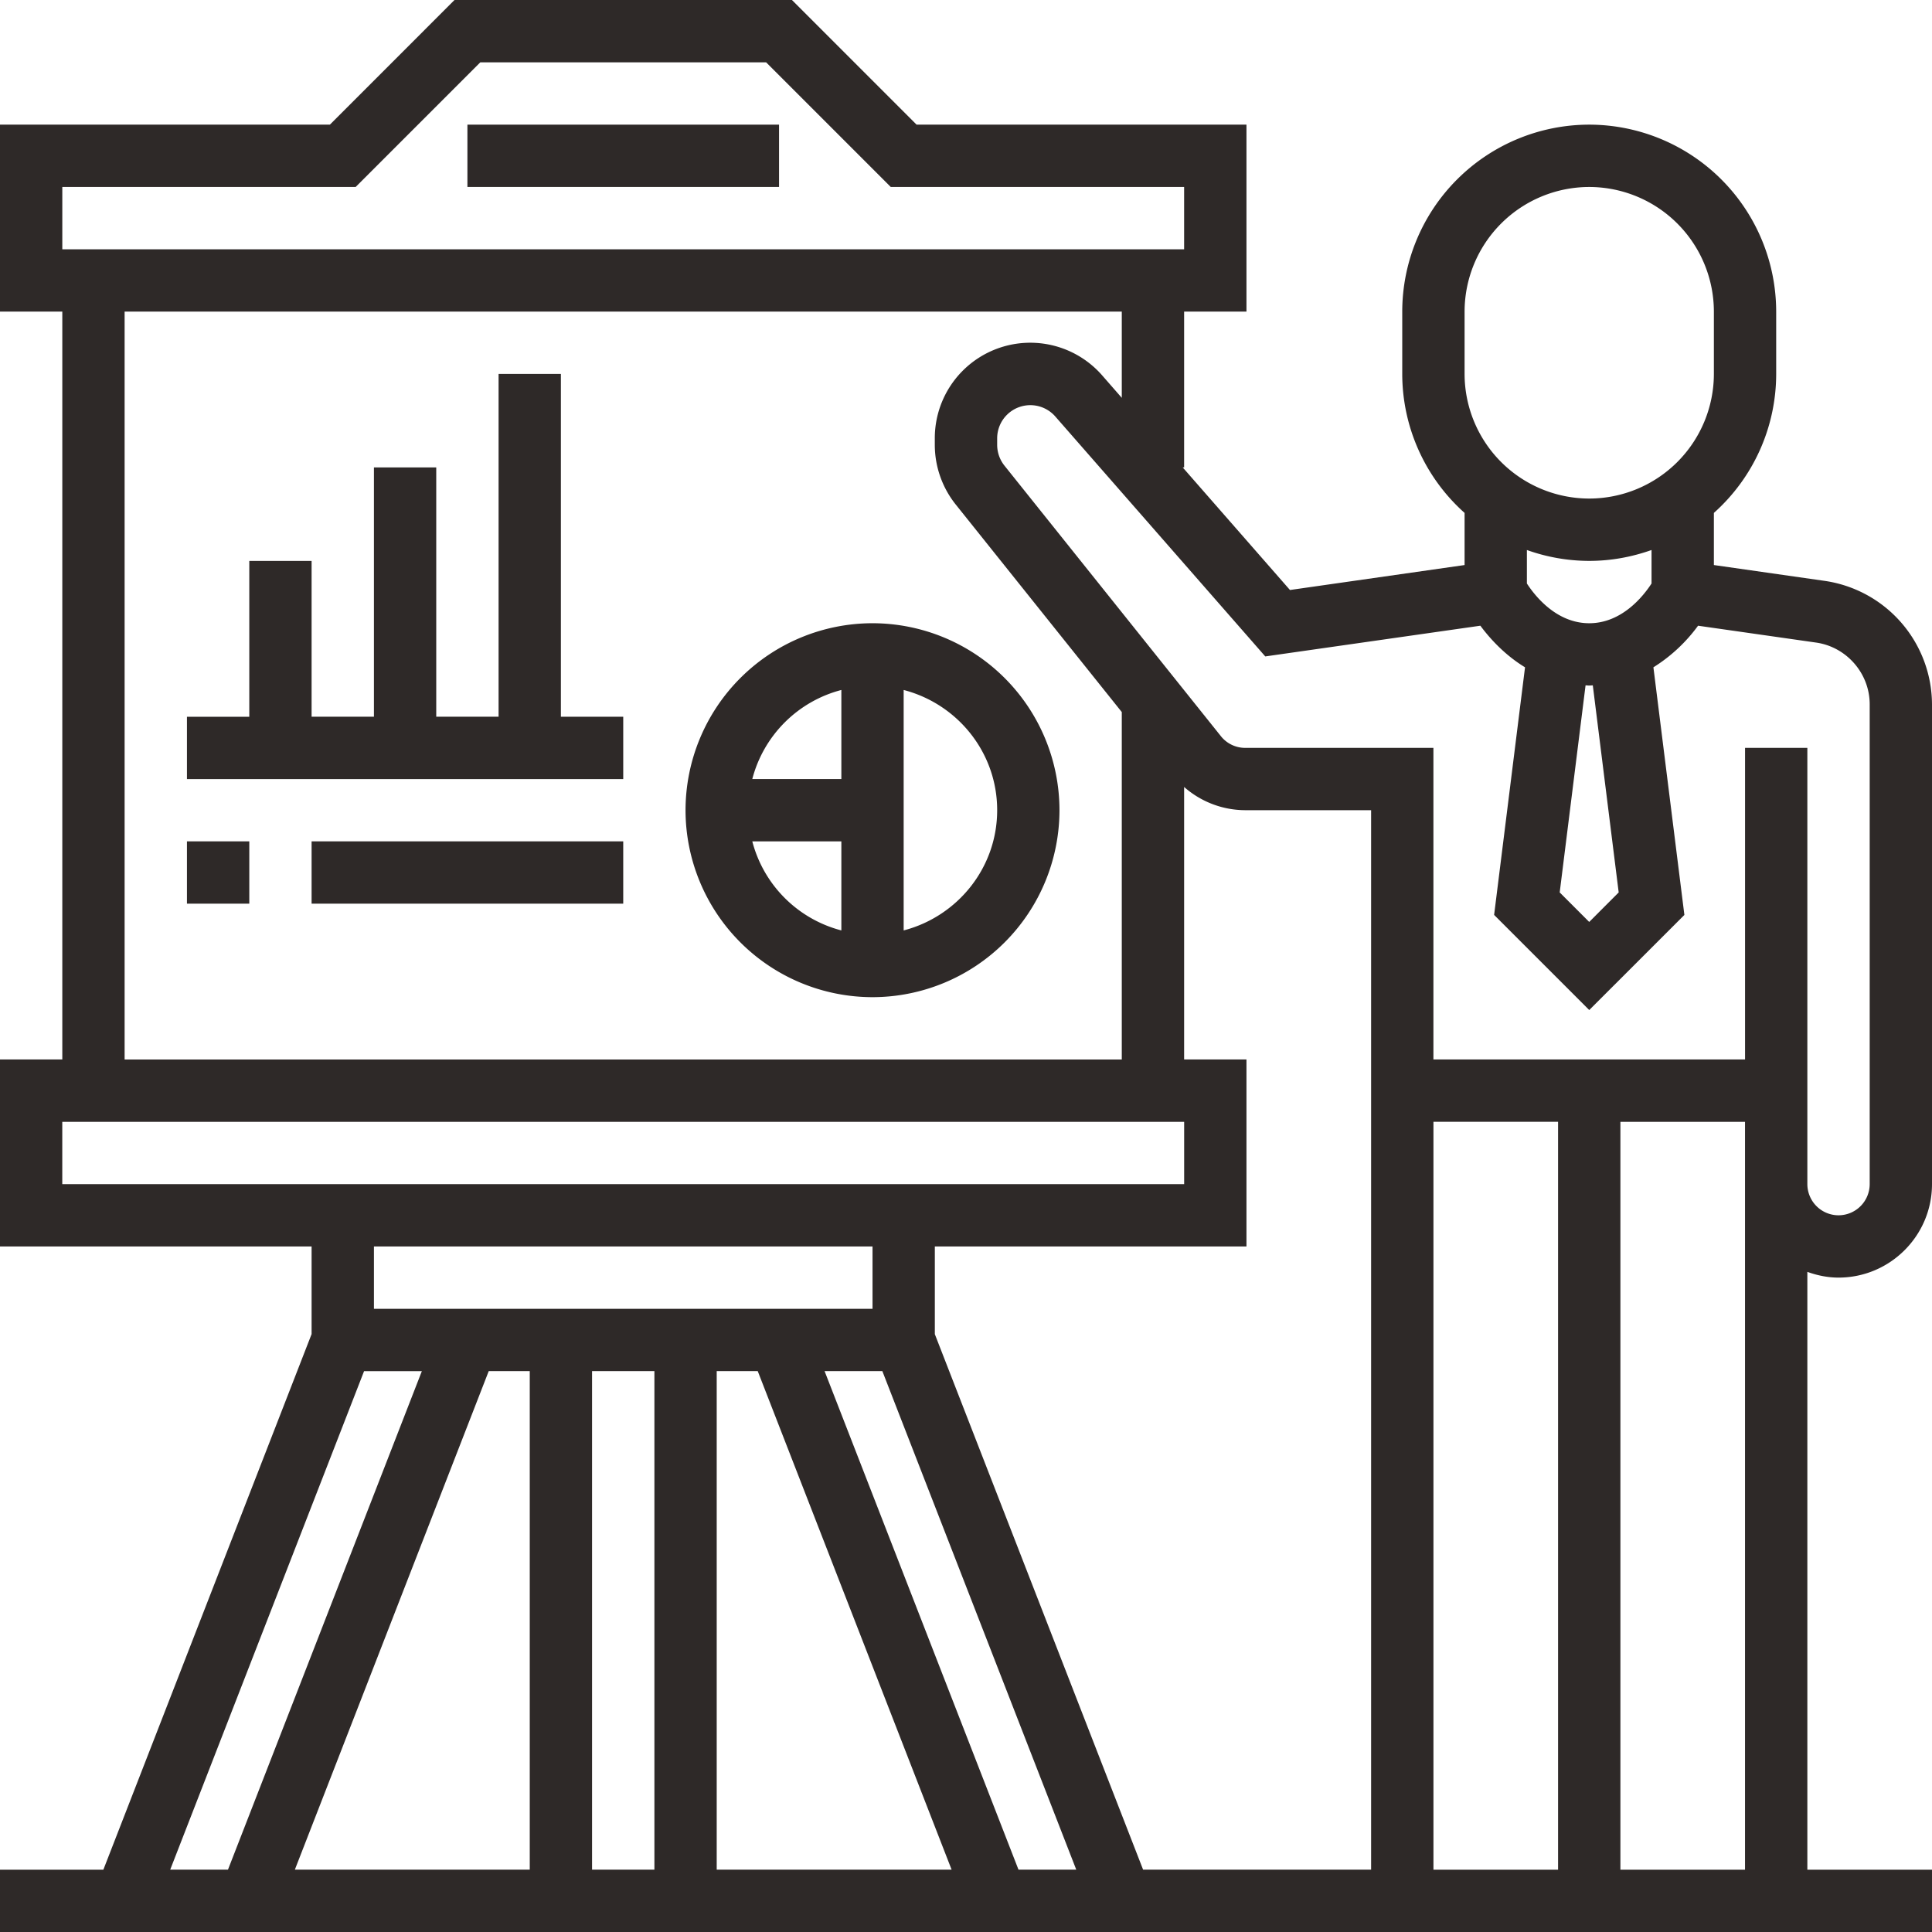 <svg width="60" height="60" fill="none" xmlns="http://www.w3.org/2000/svg"><g clip-path="url(#clip0)" fill="#2E2928"><path d="M14.516 3.871h9.678v1.935h-9.678V3.871zM17.42 11.613h-1.936v10.645h-1.936v-7.742h-1.935v7.742H9.677V17.42H7.742v4.84H5.806v1.935h13.549v-1.936h-1.936V11.613zM5.806 26.129h1.936v1.935H5.806V26.13zM9.677 26.129h9.678v1.935H9.677V26.13z"/><path d="M57.097 39.677c1.6 0 2.903-1.302 2.903-2.903V21.873a3.89 3.89 0 0 0-3.323-3.832l-3.451-.493v-1.619a5.787 5.787 0 0 0 1.935-4.316V9.677a5.812 5.812 0 0 0-5.806-5.806 5.812 5.812 0 0 0-5.807 5.806v1.936a5.79 5.79 0 0 0 1.936 4.316v1.619l-5.423.775-3.331-3.807h.044V9.677h1.936V3.871H28.465L24.595 0h-10.48l-3.87 3.871H0v5.806h1.935v23.226H0v5.807h9.677v2.721L3.21 58.065H0V60h60v-1.935h-3.871V39.499c.304.109.627.178.968.178zM50.27 27.715l-.916.917-.916-.917.803-6.431c.038 0 .074.006.113.006.039 0 .075-.005.112-.006l.804 6.431zM45.484 9.677a3.875 3.875 0 0 1 3.87-3.87 3.875 3.875 0 0 1 3.872 3.87v1.936a3.875 3.875 0 0 1-3.871 3.87 3.875 3.875 0 0 1-3.871-3.87V9.677zm3.87 7.742c.68 0 1.33-.123 1.936-.338v1.04c-.24.37-.907 1.234-1.935 1.234-1.03 0-1.698-.867-1.936-1.234v-1.04a5.775 5.775 0 0 0 1.936.338zm-3.38 2.013c.294.396.755.907 1.387 1.292l-.96 7.69 2.954 2.954 2.955-2.954-.962-7.69a5 5 0 0 0 1.387-1.292l3.668.524c.947.136 1.662.96 1.662 1.916v14.902a.97.97 0 0 1-.968.968.97.97 0 0 1-.968-.968V23.226h-1.935v9.677h-9.678v-9.677h-5.844a.965.965 0 0 1-.756-.363l-6.723-8.404a1.036 1.036 0 0 1-.225-.644v-.206a1.03 1.03 0 0 1 1.803-.677l6.523 7.454 6.68-.954zM16.452 42.581v15.483H9.157l6.021-15.483h1.274zm1.935 0h1.936v15.483h-1.936V42.582zm3.871 0h1.274l6.021 15.483h-7.295V42.582zm3.35 0h1.794l6.022 15.483H31.63l-6.022-15.483zm3.424-1.15V38.71h9.678v-5.807h-1.936V24.44a2.88 2.88 0 0 0 1.898.721h3.909v32.903H35.5l-6.469-16.633zm15.484-6.592h3.871v23.226h-3.87V34.839zM1.936 5.806h9.11l3.87-3.87h8.877l3.87 3.87h9.111v1.936H1.935V5.806zM3.87 9.677h30.968v2.678l-.61-.698a2.965 2.965 0 0 0-5.197 1.952v.206c0 .67.23 1.328.65 1.853l5.157 6.446v10.79H3.87V9.676zM1.935 34.84h34.84v1.935H1.934V34.84zm25.162 3.87v1.936H11.613V38.71h15.484zm-15.79 3.872h1.794L7.08 58.064H5.286l6.021-15.483zm39.016 15.483V34.84h3.87v23.226h-3.87z"/><path d="M27.097 19.355a5.812 5.812 0 0 0-5.807 5.806 5.812 5.812 0 0 0 5.807 5.807 5.812 5.812 0 0 0 5.806-5.807 5.812 5.812 0 0 0-5.806-5.806zm-.968 2.073v2.766h-2.766a3.865 3.865 0 0 1 2.766-2.766zm-2.766 4.701h2.766v2.766a3.865 3.865 0 0 1-2.766-2.766zm4.701 2.766v-7.467c1.665.432 2.904 1.935 2.904 3.733s-1.239 3.301-2.904 3.734z"/></g><defs><clipPath id="clip0"><path fill="#fff" d="M0 0h60v60H0z"/></clipPath></defs></svg>